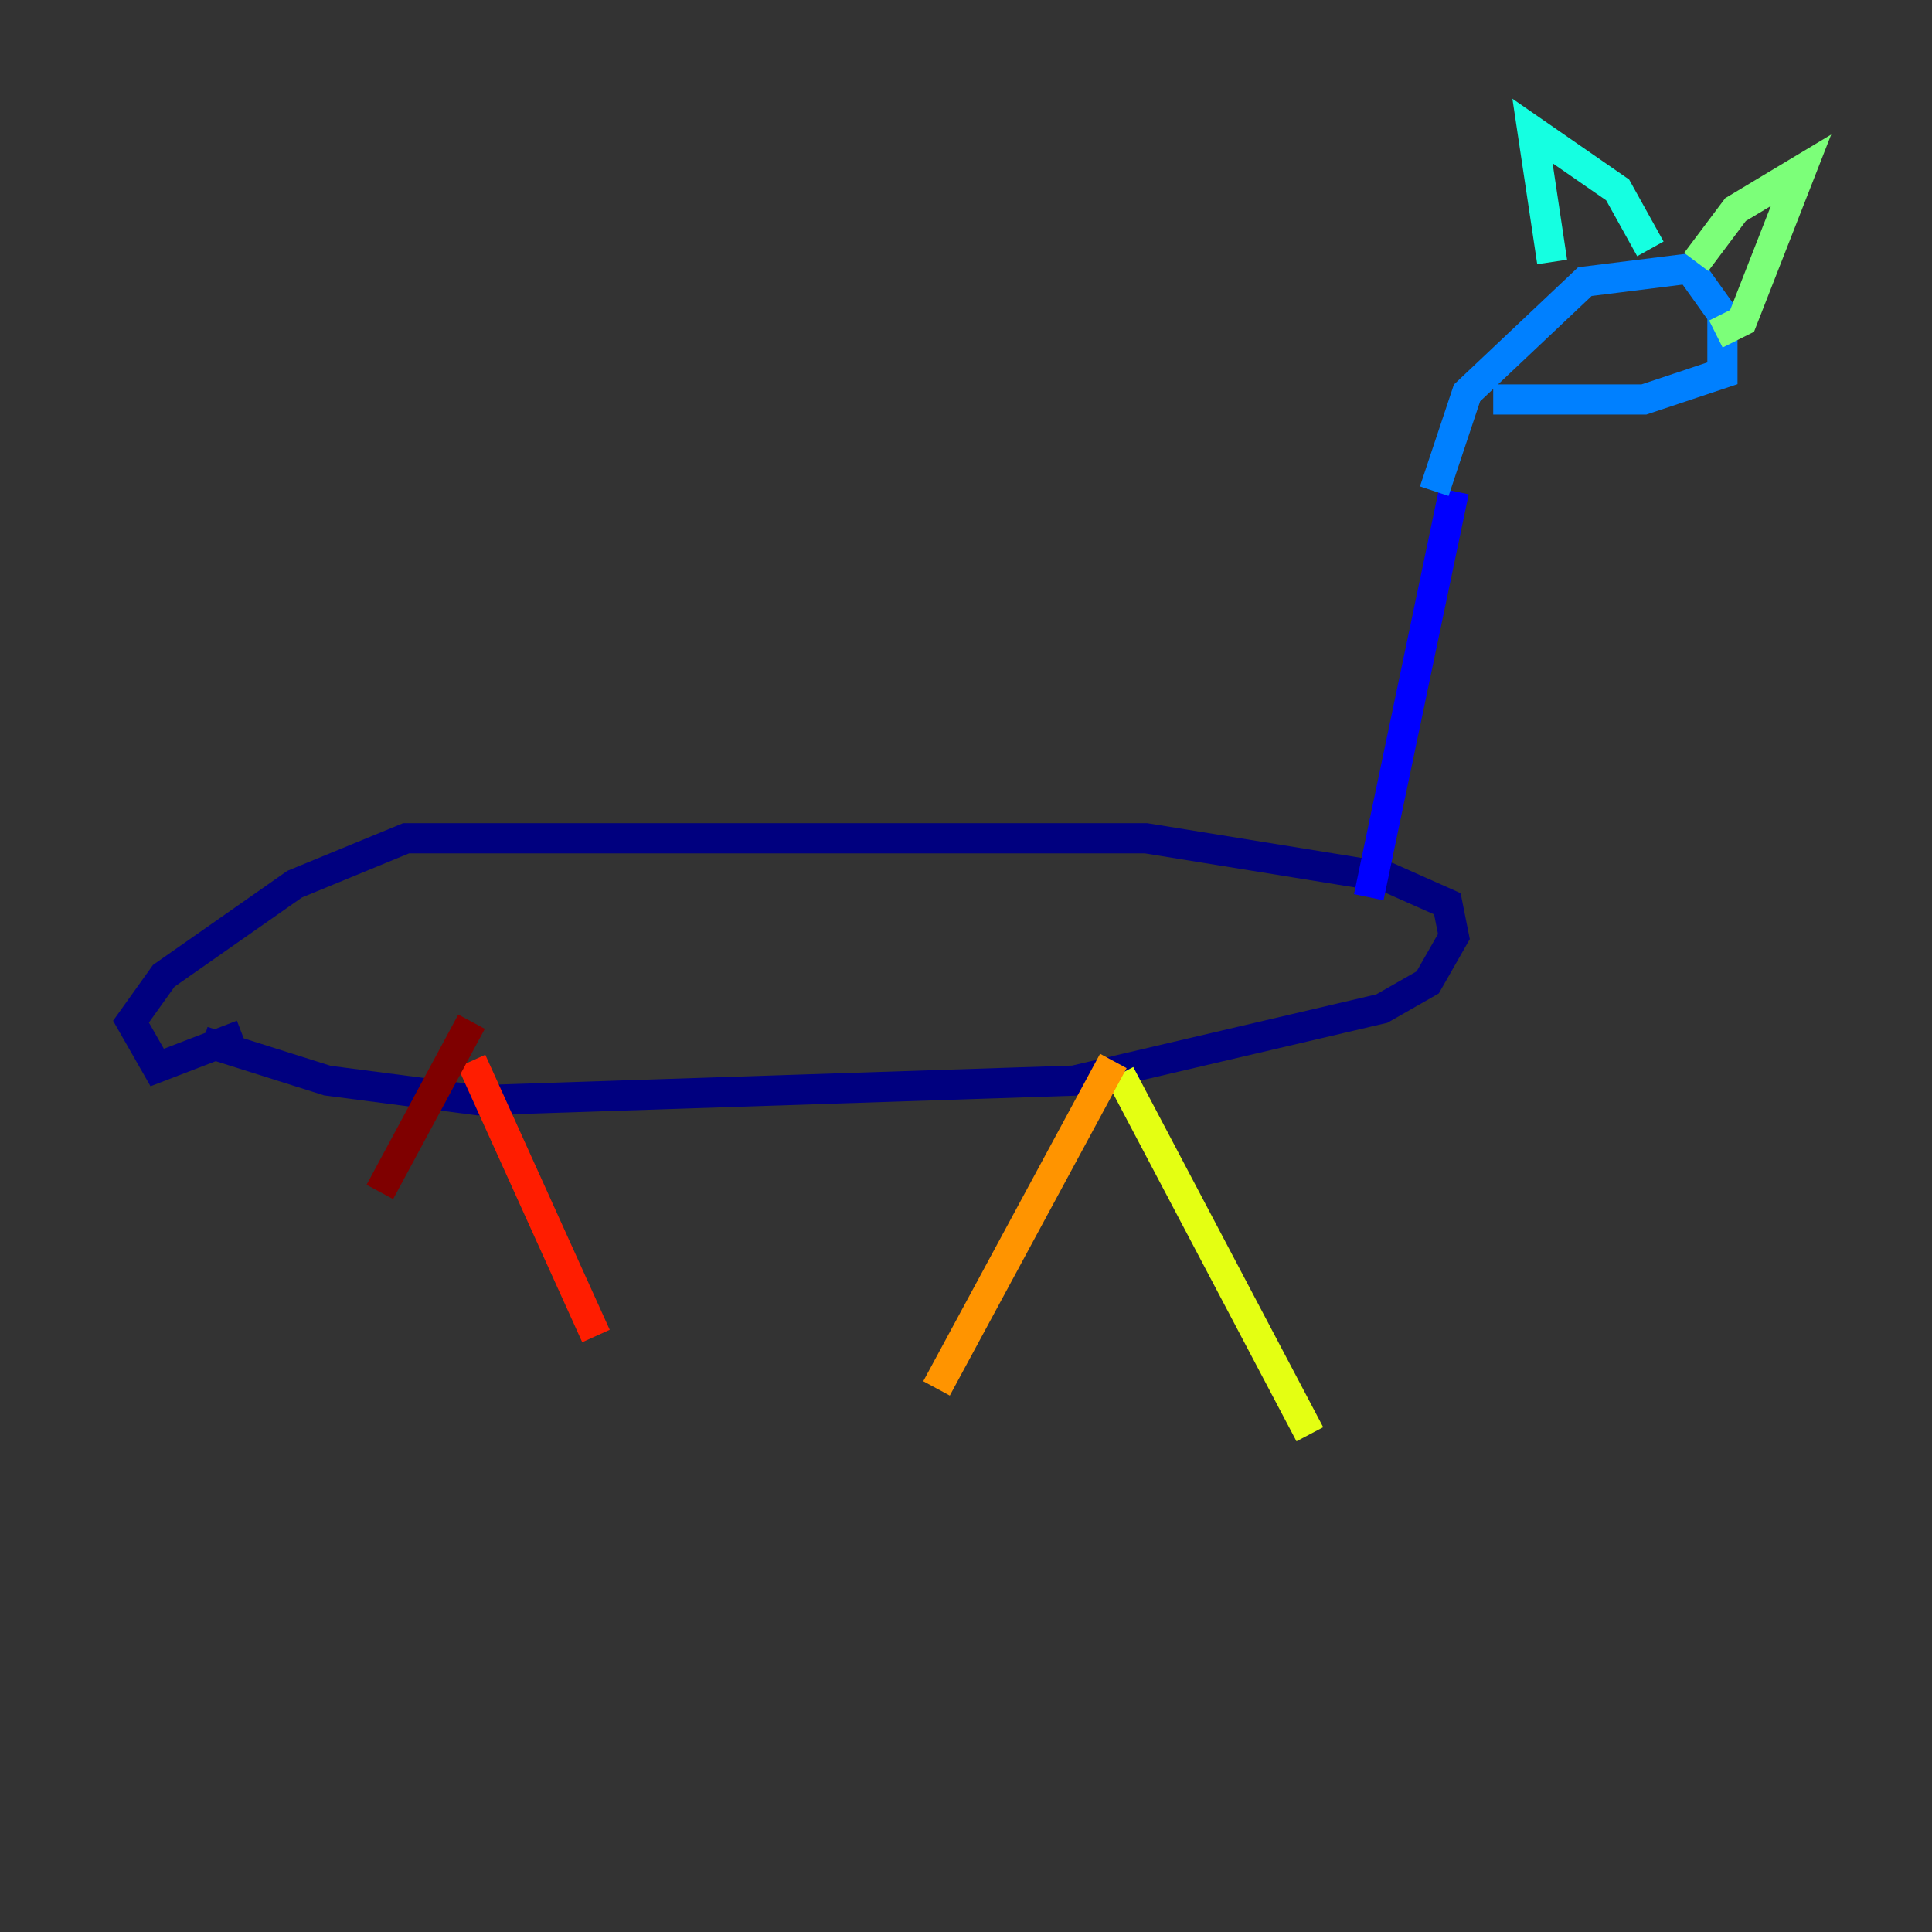 <?xml version="1.0" encoding="utf-8" ?>
<svg baseProfile="tiny" height="128" version="1.2" viewBox="0,0,128,128" width="128" xmlns="http://www.w3.org/2000/svg" xmlns:ev="http://www.w3.org/2001/xml-events" xmlns:xlink="http://www.w3.org/1999/xlink"><rect x="0" y="0" width="128" height="128" fill="#333333" stroke="none"/><defs /><polyline fill="none" points="13.451,68.99 21.695,71.593 31.675,72.895 71.159,71.593 91.552,66.82 94.59,65.085 96.325,62.047 95.891,59.878 91.986,58.142 75.932,55.539 26.902,55.539 19.525,58.576 10.848,64.651 8.678,67.688 10.414,70.725 16.054,68.556" stroke="#00007f" stroke-width="2" /><polyline fill="none" points="90.685,59.444 96.325,32.542" stroke="#0000ff" stroke-width="2" /><polyline fill="none" points="95.024,32.542 97.193,26.034 105.003,18.658 111.946,17.79 114.115,20.827 114.115,24.732 108.909,26.468 98.929,26.468" stroke="#0080ff" stroke-width="2" /><polyline fill="none" points="102.834,17.356 101.532,8.678 107.173,12.583 109.342,16.488" stroke="#15ffe1" stroke-width="2" /><polyline fill="none" points="112.38,17.356 114.983,13.885 119.322,11.281 115.417,21.261 113.681,22.129" stroke="#7cff79" stroke-width="2" /><polyline fill="none" points="74.197,71.159 86.78,95.024" stroke="#e4ff12" stroke-width="2" /><polyline fill="none" points="73.763,70.291 62.047,91.986" stroke="#ff9400" stroke-width="2" /><polyline fill="none" points="31.241,70.291 39.485,88.515" stroke="#ff1d00" stroke-width="2" /><polyline fill="none" points="31.241,67.688 25.166,78.969" stroke="#7f0000" stroke-width="2" /></svg>